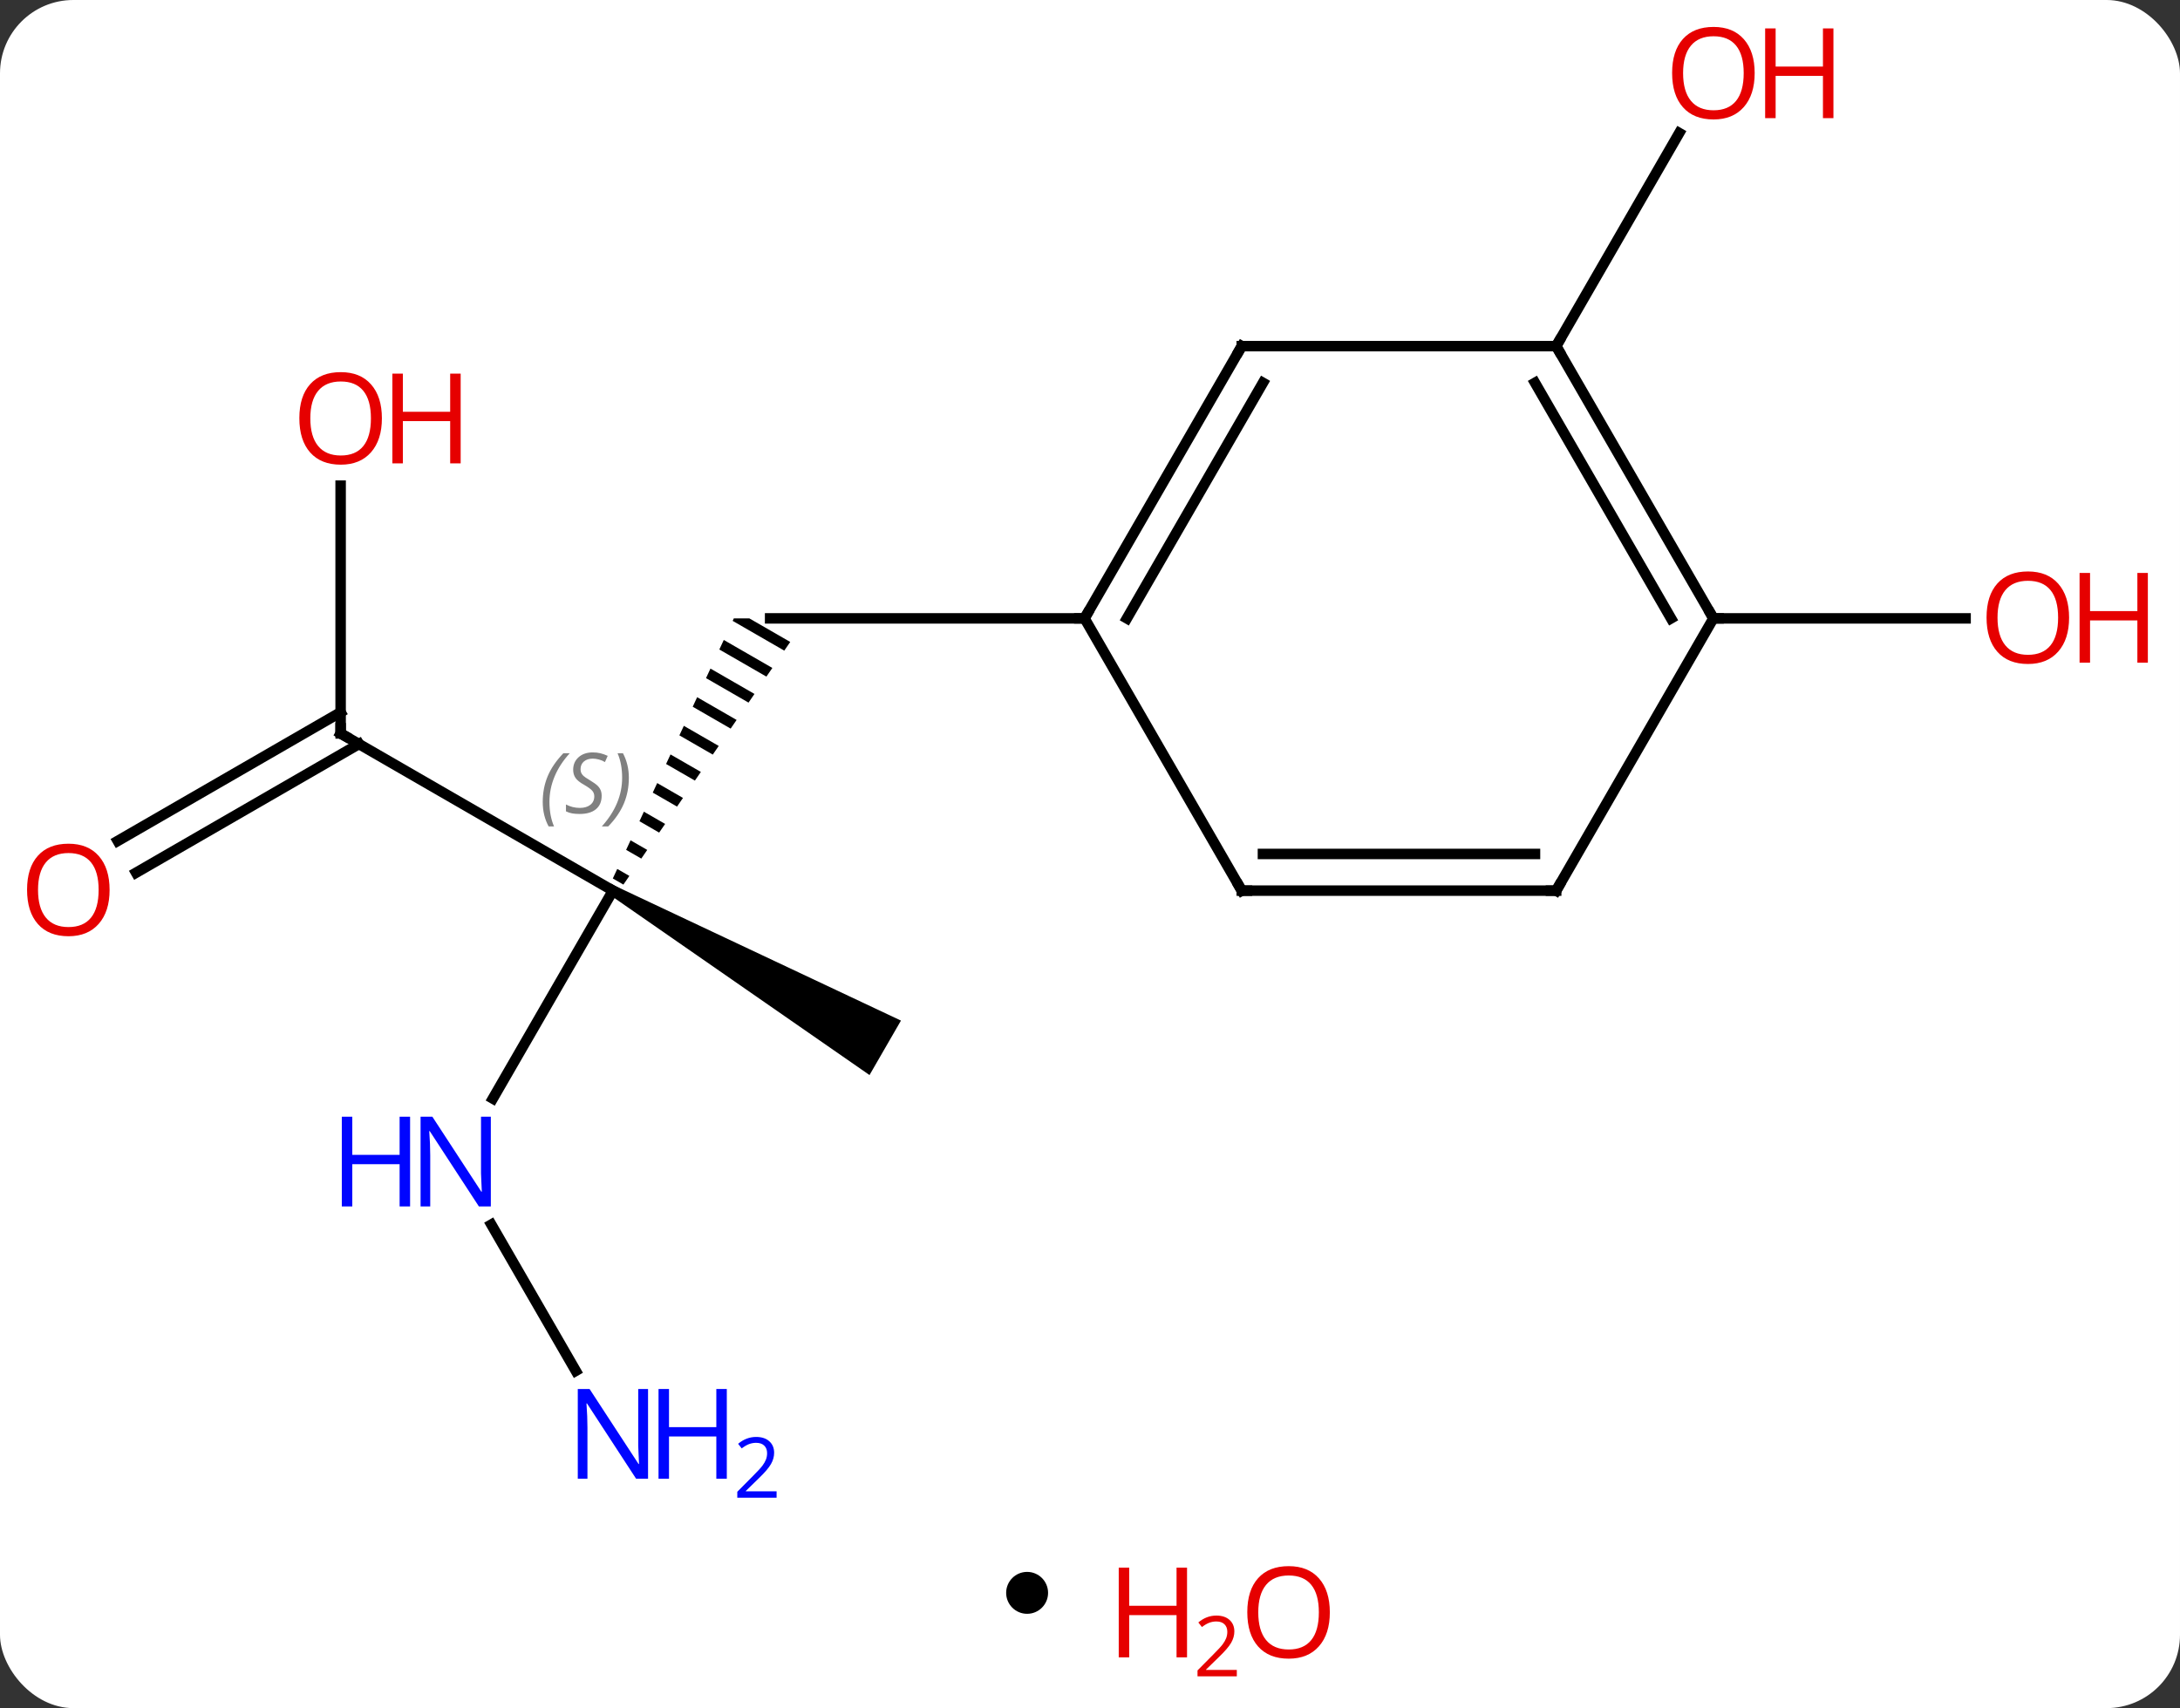 <svg width="208" viewBox="0 0 208 163" style="fill-opacity:1; color-rendering:auto; color-interpolation:auto; text-rendering:auto; stroke:black; stroke-linecap:square; stroke-miterlimit:10; shape-rendering:auto; stroke-opacity:1; fill:black; stroke-dasharray:none; font-weight:normal; stroke-width:1; font-family:'Open Sans'; font-style:normal; stroke-linejoin:miter; font-size:12; stroke-dashoffset:0; image-rendering:auto;" height="163" class="cas-substance-image" xmlns:xlink="http://www.w3.org/1999/xlink" xmlns="http://www.w3.org/2000/svg"><rect x="0" y="0" width="208" height="163" fill="#333333" stroke="none"/><svg class="cas-substance-single-component"><rect y="0" x="0" width="208" stroke="none" ry="7" rx="7" height="163" fill="white" class="cas-substance-group"/><svg y="0" x="0" width="208" viewBox="0 0 208 146" style="fill:black;" height="146" class="cas-substance-single-component-image"><svg><g><g transform="translate(100,72)" style="text-rendering:geometricPrecision; color-rendering:optimizeQuality; color-interpolation:linearRGB; stroke-linecap:butt; image-rendering:optimizeQuality;"><path style="stroke:none;" d="M-29.984 -12.99 L-29.984 -12.99 L-30.095 -12.753 L-25.171 -9.913 L-24.602 -10.74 L-24.602 -10.74 L-28.504 -12.99 ZM-30.942 -10.932 L-31.365 -10.021 L-26.876 -7.433 L-26.876 -7.433 L-26.308 -8.26 L-30.942 -10.932 ZM-32.212 -8.2 L-32.636 -7.29 L-28.581 -4.952 L-28.013 -5.779 L-28.013 -5.779 L-32.212 -8.2 ZM-33.483 -5.469 L-33.906 -4.559 L-30.287 -2.471 L-29.718 -3.298 L-33.483 -5.469 ZM-34.753 -2.737 L-35.177 -1.827 L-31.992 0.009 L-31.424 -0.817 L-34.753 -2.737 ZM-36.024 -0.006 L-36.447 0.904 L-33.697 2.49 L-33.697 2.49 L-33.129 1.663 L-36.024 -0.006 ZM-37.294 2.725 L-37.718 3.636 L-35.403 4.971 L-34.834 4.144 L-37.294 2.725 ZM-38.565 5.457 L-38.989 6.367 L-37.108 7.452 L-36.539 6.625 L-36.539 6.625 L-38.565 5.457 ZM-39.836 8.188 L-40.259 9.099 L-38.813 9.932 L-38.245 9.105 L-38.245 9.105 L-39.836 8.188 ZM-41.106 10.92 L-41.53 11.83 L-40.519 12.413 L-39.95 11.586 L-41.106 10.92 Z"/><line y2="-2.01" y1="12.99" x2="-67.5" x1="-41.52" style="fill:none;"/><line y2="32.832" y1="12.99" x2="-52.976" x1="-41.52" style="fill:none;"/><path style="stroke:none;" d="M-41.77 13.423 L-41.27 12.557 L-14.037 25.392 L-17.037 30.588 Z"/><line y2="-12.99" y1="-12.99" x2="3.48" x1="-26.52" style="fill:none;"/><line y2="-25.658" y1="-2.01" x2="-67.5" x1="-67.5" style="fill:none;"/><line y2="8.248" y1="-4.031" x2="-88.767" x1="-67.5" style="fill:none;"/><line y2="11.28" y1="-1" x2="-87.017" x1="-65.75" style="fill:none;"/><line y2="58.815" y1="44.858" x2="-45.064" x1="-53.121" style="fill:none;"/><line y2="-38.97" y1="-59.305" x2="48.48" x1="60.219" style="fill:none;"/><line y2="-12.99" y1="-12.99" x2="63.48" x1="87.543" style="fill:none;"/><line y2="-38.97" y1="-12.99" x2="18.48" x1="3.48" style="fill:none;"/><line y2="-35.47" y1="-12.99" x2="20.501" x1="7.521" style="fill:none;"/><line y2="12.99" y1="-12.99" x2="18.48" x1="3.48" style="fill:none;"/><line y2="-38.97" y1="-38.97" x2="48.48" x1="18.48" style="fill:none;"/><line y2="12.99" y1="12.99" x2="48.48" x1="18.48" style="fill:none;"/><line y2="9.49" y1="9.49" x2="46.459" x1="20.501" style="fill:none;"/><line y2="-12.99" y1="-38.97" x2="63.48" x1="48.48" style="fill:none;"/><line y2="-12.99" y1="-35.47" x2="59.438" x1="46.459" style="fill:none;"/><line y2="-12.99" y1="12.99" x2="63.48" x1="48.48" style="fill:none;"/></g><g transform="translate(100,72)" style="font-size:8.4px; fill:gray; text-rendering:geometricPrecision; image-rendering:optimizeQuality; color-rendering:optimizeQuality; font-family:'Open Sans'; font-style:italic; stroke:gray; color-interpolation:linearRGB;"><path style="stroke:none;" d="M-48.216 4.534 Q-48.216 3.206 -47.748 2.081 Q-47.279 0.956 -46.248 -0.122 L-45.638 -0.122 Q-46.607 0.94 -47.091 2.112 Q-47.576 3.284 -47.576 4.518 Q-47.576 5.846 -47.138 6.862 L-47.654 6.862 Q-48.216 5.831 -48.216 4.534 ZM-42.594 3.94 Q-42.594 4.768 -43.141 5.221 Q-43.688 5.674 -44.688 5.674 Q-45.094 5.674 -45.406 5.62 Q-45.719 5.565 -46 5.424 L-46 4.768 Q-45.375 5.096 -44.672 5.096 Q-44.047 5.096 -43.672 4.799 Q-43.297 4.503 -43.297 3.987 Q-43.297 3.674 -43.5 3.448 Q-43.703 3.221 -44.266 2.893 Q-44.859 2.565 -45.086 2.237 Q-45.312 1.909 -45.312 1.456 Q-45.312 0.721 -44.797 0.26 Q-44.281 -0.201 -43.438 -0.201 Q-43.062 -0.201 -42.727 -0.122 Q-42.391 -0.044 -42.016 0.128 L-42.281 0.721 Q-42.531 0.565 -42.852 0.479 Q-43.172 0.393 -43.438 0.393 Q-43.969 0.393 -44.289 0.667 Q-44.609 0.94 -44.609 1.409 Q-44.609 1.612 -44.539 1.76 Q-44.469 1.909 -44.328 2.042 Q-44.188 2.174 -43.766 2.424 Q-43.203 2.768 -43 2.963 Q-42.797 3.159 -42.695 3.393 Q-42.594 3.627 -42.594 3.94 ZM-39.999 2.221 Q-39.999 3.549 -40.476 4.682 Q-40.952 5.815 -41.968 6.862 L-42.577 6.862 Q-40.64 4.706 -40.64 2.221 Q-40.64 0.893 -41.077 -0.122 L-40.562 -0.122 Q-39.999 0.94 -39.999 2.221 Z"/></g><g transform="translate(100,72)" style="stroke-linecap:butt; font-size:8.4px; text-rendering:geometricPrecision; image-rendering:optimizeQuality; color-rendering:optimizeQuality; font-family:'Open Sans'; font-style:italic; color-interpolation:linearRGB; stroke-miterlimit:5;"><path style="fill:none;" d="M-67.067 -1.76 L-67.5 -2.01 L-67.5 -2.51"/></g><g transform="translate(100,72)" style="stroke-linecap:butt; fill:rgb(0,5,255); text-rendering:geometricPrecision; color-rendering:optimizeQuality; image-rendering:optimizeQuality; font-family:'Open Sans'; stroke:rgb(0,5,255); color-interpolation:linearRGB; stroke-miterlimit:5;"><path style="stroke:none;" d="M-53.168 43.126 L-54.309 43.126 L-58.997 35.939 L-59.043 35.939 Q-58.95 37.204 -58.95 38.251 L-58.95 43.126 L-59.872 43.126 L-59.872 34.564 L-58.747 34.564 L-54.075 41.72 L-54.028 41.72 Q-54.028 41.564 -54.075 40.704 Q-54.122 39.845 -54.106 39.47 L-54.106 34.564 L-53.168 34.564 L-53.168 43.126 Z"/><path style="stroke:none;" d="M-60.872 43.126 L-61.872 43.126 L-61.872 39.095 L-66.387 39.095 L-66.387 43.126 L-67.387 43.126 L-67.387 34.564 L-66.387 34.564 L-66.387 38.204 L-61.872 38.204 L-61.872 34.564 L-60.872 34.564 L-60.872 43.126 Z"/><path style="fill:rgb(230,0,0); stroke:none;" d="M-63.562 -32.08 Q-63.562 -30.018 -64.602 -28.838 Q-65.641 -27.658 -67.484 -27.658 Q-69.375 -27.658 -70.406 -28.823 Q-71.438 -29.987 -71.438 -32.096 Q-71.438 -34.19 -70.406 -35.338 Q-69.375 -36.487 -67.484 -36.487 Q-65.625 -36.487 -64.594 -35.315 Q-63.562 -34.143 -63.562 -32.08 ZM-70.391 -32.08 Q-70.391 -30.346 -69.648 -29.44 Q-68.906 -28.533 -67.484 -28.533 Q-66.062 -28.533 -65.336 -29.432 Q-64.609 -30.33 -64.609 -32.08 Q-64.609 -33.815 -65.336 -34.705 Q-66.062 -35.596 -67.484 -35.596 Q-68.906 -35.596 -69.648 -34.697 Q-70.391 -33.799 -70.391 -32.08 Z"/><path style="fill:rgb(230,0,0); stroke:none;" d="M-56.047 -27.783 L-57.047 -27.783 L-57.047 -31.815 L-61.562 -31.815 L-61.562 -27.783 L-62.562 -27.783 L-62.562 -36.346 L-61.562 -36.346 L-61.562 -32.705 L-57.047 -32.705 L-57.047 -36.346 L-56.047 -36.346 L-56.047 -27.783 Z"/><path style="fill:rgb(230,0,0); stroke:none;" d="M-89.543 12.92 Q-89.543 14.982 -90.582 16.162 Q-91.621 17.342 -93.464 17.342 Q-95.355 17.342 -96.386 16.177 Q-97.418 15.013 -97.418 12.904 Q-97.418 10.81 -96.386 9.662 Q-95.355 8.513 -93.464 8.513 Q-91.605 8.513 -90.574 9.685 Q-89.543 10.857 -89.543 12.92 ZM-96.371 12.92 Q-96.371 14.654 -95.628 15.56 Q-94.886 16.467 -93.464 16.467 Q-92.043 16.467 -91.316 15.568 Q-90.589 14.67 -90.589 12.92 Q-90.589 11.185 -91.316 10.295 Q-92.043 9.404 -93.464 9.404 Q-94.886 9.404 -95.628 10.303 Q-96.371 11.201 -96.371 12.92 Z"/><path style="stroke:none;" d="M-38.168 69.109 L-39.309 69.109 L-43.997 61.922 L-44.043 61.922 Q-43.95 63.187 -43.95 64.234 L-43.95 69.109 L-44.872 69.109 L-44.872 60.547 L-43.747 60.547 L-39.075 67.703 L-39.028 67.703 Q-39.028 67.547 -39.075 66.687 Q-39.122 65.828 -39.106 65.453 L-39.106 60.547 L-38.168 60.547 L-38.168 69.109 Z"/><path style="stroke:none;" d="M-30.653 69.109 L-31.653 69.109 L-31.653 65.078 L-36.168 65.078 L-36.168 69.109 L-37.168 69.109 L-37.168 60.547 L-36.168 60.547 L-36.168 64.187 L-31.653 64.187 L-31.653 60.547 L-30.653 60.547 L-30.653 69.109 Z"/><path style="stroke:none;" d="M-25.903 70.919 L-29.653 70.919 L-29.653 70.356 L-28.153 68.841 Q-27.465 68.153 -27.247 67.856 Q-27.028 67.559 -26.918 67.278 Q-26.809 66.997 -26.809 66.669 Q-26.809 66.216 -27.082 65.95 Q-27.356 65.684 -27.856 65.684 Q-28.2 65.684 -28.52 65.801 Q-28.84 65.919 -29.231 66.216 L-29.575 65.778 Q-28.793 65.122 -27.856 65.122 Q-27.059 65.122 -26.598 65.536 Q-26.137 65.95 -26.137 66.637 Q-26.137 67.184 -26.442 67.716 Q-26.747 68.247 -27.59 69.059 L-28.84 70.278 L-28.84 70.309 L-25.903 70.309 L-25.903 70.919 Z"/><path style="fill:rgb(230,0,0); stroke:none;" d="M67.418 -65.023 Q67.418 -62.961 66.378 -61.781 Q65.339 -60.601 63.496 -60.601 Q61.605 -60.601 60.574 -61.766 Q59.542 -62.93 59.542 -65.039 Q59.542 -67.133 60.574 -68.281 Q61.605 -69.43 63.496 -69.43 Q65.355 -69.43 66.386 -68.258 Q67.418 -67.086 67.418 -65.023 ZM60.589 -65.023 Q60.589 -63.289 61.332 -62.383 Q62.074 -61.476 63.496 -61.476 Q64.918 -61.476 65.644 -62.375 Q66.371 -63.273 66.371 -65.023 Q66.371 -66.758 65.644 -67.648 Q64.918 -68.539 63.496 -68.539 Q62.074 -68.539 61.332 -67.641 Q60.589 -66.742 60.589 -65.023 Z"/><path style="fill:rgb(230,0,0); stroke:none;" d="M74.933 -60.726 L73.933 -60.726 L73.933 -64.758 L69.418 -64.758 L69.418 -60.726 L68.418 -60.726 L68.418 -69.289 L69.418 -69.289 L69.418 -65.648 L73.933 -65.648 L73.933 -69.289 L74.933 -69.289 L74.933 -60.726 Z"/><path style="fill:rgb(230,0,0); stroke:none;" d="M97.418 -13.06 Q97.418 -10.998 96.378 -9.818 Q95.339 -8.638 93.496 -8.638 Q91.605 -8.638 90.574 -9.803 Q89.543 -10.967 89.543 -13.076 Q89.543 -15.17 90.574 -16.318 Q91.605 -17.467 93.496 -17.467 Q95.355 -17.467 96.386 -16.295 Q97.418 -15.123 97.418 -13.06 ZM90.589 -13.06 Q90.589 -11.326 91.332 -10.42 Q92.074 -9.513 93.496 -9.513 Q94.918 -9.513 95.644 -10.412 Q96.371 -11.31 96.371 -13.06 Q96.371 -14.795 95.644 -15.685 Q94.918 -16.576 93.496 -16.576 Q92.074 -16.576 91.332 -15.678 Q90.589 -14.779 90.589 -13.06 Z"/><path style="fill:rgb(230,0,0); stroke:none;" d="M104.933 -8.763 L103.933 -8.763 L103.933 -12.795 L99.418 -12.795 L99.418 -8.763 L98.418 -8.763 L98.418 -17.326 L99.418 -17.326 L99.418 -13.685 L103.933 -13.685 L103.933 -17.326 L104.933 -17.326 L104.933 -8.763 Z"/><path style="fill:none; stroke:black;" d="M3.73 -13.423 L3.48 -12.99 L2.98 -12.99"/><path style="fill:none; stroke:black;" d="M18.23 -38.537 L18.48 -38.97 L18.98 -38.97"/><path style="fill:none; stroke:black;" d="M18.23 12.557 L18.48 12.99 L18.98 12.99"/><path style="fill:none; stroke:black;" d="M48.73 -38.537 L48.48 -38.97 L48.73 -39.403"/><path style="fill:none; stroke:black;" d="M47.98 12.99 L48.48 12.99 L48.73 12.557"/><path style="fill:none; stroke:black;" d="M63.23 -13.423 L63.48 -12.99 L63.98 -12.99"/></g></g></svg></svg><svg y="146" x="96" class="cas-substance-saf"><svg y="4" x="0" width="4" style="fill:black;" height="4" class="cas-substance-saf-dot"><circle stroke="none" r="2" fill="black" cy="2" cx="2"/></svg><svg y="0" x="8" width="26" style="fill:black;" height="17" class="cas-substance-saf-image"><svg><g><g transform="translate(6,8)" style="fill:rgb(230,0,0); text-rendering:geometricPrecision; color-rendering:optimizeQuality; image-rendering:optimizeQuality; font-family:'Open Sans'; stroke:rgb(230,0,0); color-interpolation:linearRGB;"><path style="stroke:none;" d="M3.258 4.156 L2.258 4.156 L2.258 0.125 L-2.258 0.125 L-2.258 4.156 L-3.258 4.156 L-3.258 -4.406 L-2.258 -4.406 L-2.258 -0.766 L2.258 -0.766 L2.258 -4.406 L3.258 -4.406 L3.258 4.156 Z"/><path style="stroke:none;" d="M8.008 5.966 L4.258 5.966 L4.258 5.403 L5.758 3.888 Q6.445 3.2 6.664 2.903 Q6.883 2.606 6.992 2.325 Q7.102 2.044 7.102 1.716 Q7.102 1.262 6.828 0.997 Q6.555 0.731 6.055 0.731 Q5.711 0.731 5.391 0.848 Q5.07 0.966 4.68 1.262 L4.336 0.825 Q5.117 0.169 6.055 0.169 Q6.852 0.169 7.312 0.583 Q7.773 0.997 7.773 1.684 Q7.773 2.231 7.469 2.763 Q7.164 3.294 6.32 4.106 L5.07 5.325 L5.07 5.356 L8.008 5.356 L8.008 5.966 Z"/><path style="stroke:none;" d="M16.883 -0.141 Q16.883 1.922 15.844 3.102 Q14.805 4.281 12.961 4.281 Q11.07 4.281 10.039 3.117 Q9.008 1.953 9.008 -0.156 Q9.008 -2.25 10.039 -3.398 Q11.07 -4.547 12.961 -4.547 Q14.82 -4.547 15.852 -3.375 Q16.883 -2.203 16.883 -0.141 ZM10.055 -0.141 Q10.055 1.594 10.797 2.5 Q11.539 3.406 12.961 3.406 Q14.383 3.406 15.109 2.508 Q15.836 1.609 15.836 -0.141 Q15.836 -1.875 15.109 -2.766 Q14.383 -3.656 12.961 -3.656 Q11.539 -3.656 10.797 -2.758 Q10.055 -1.859 10.055 -0.141 Z"/></g></g></svg></svg></svg></svg></svg>